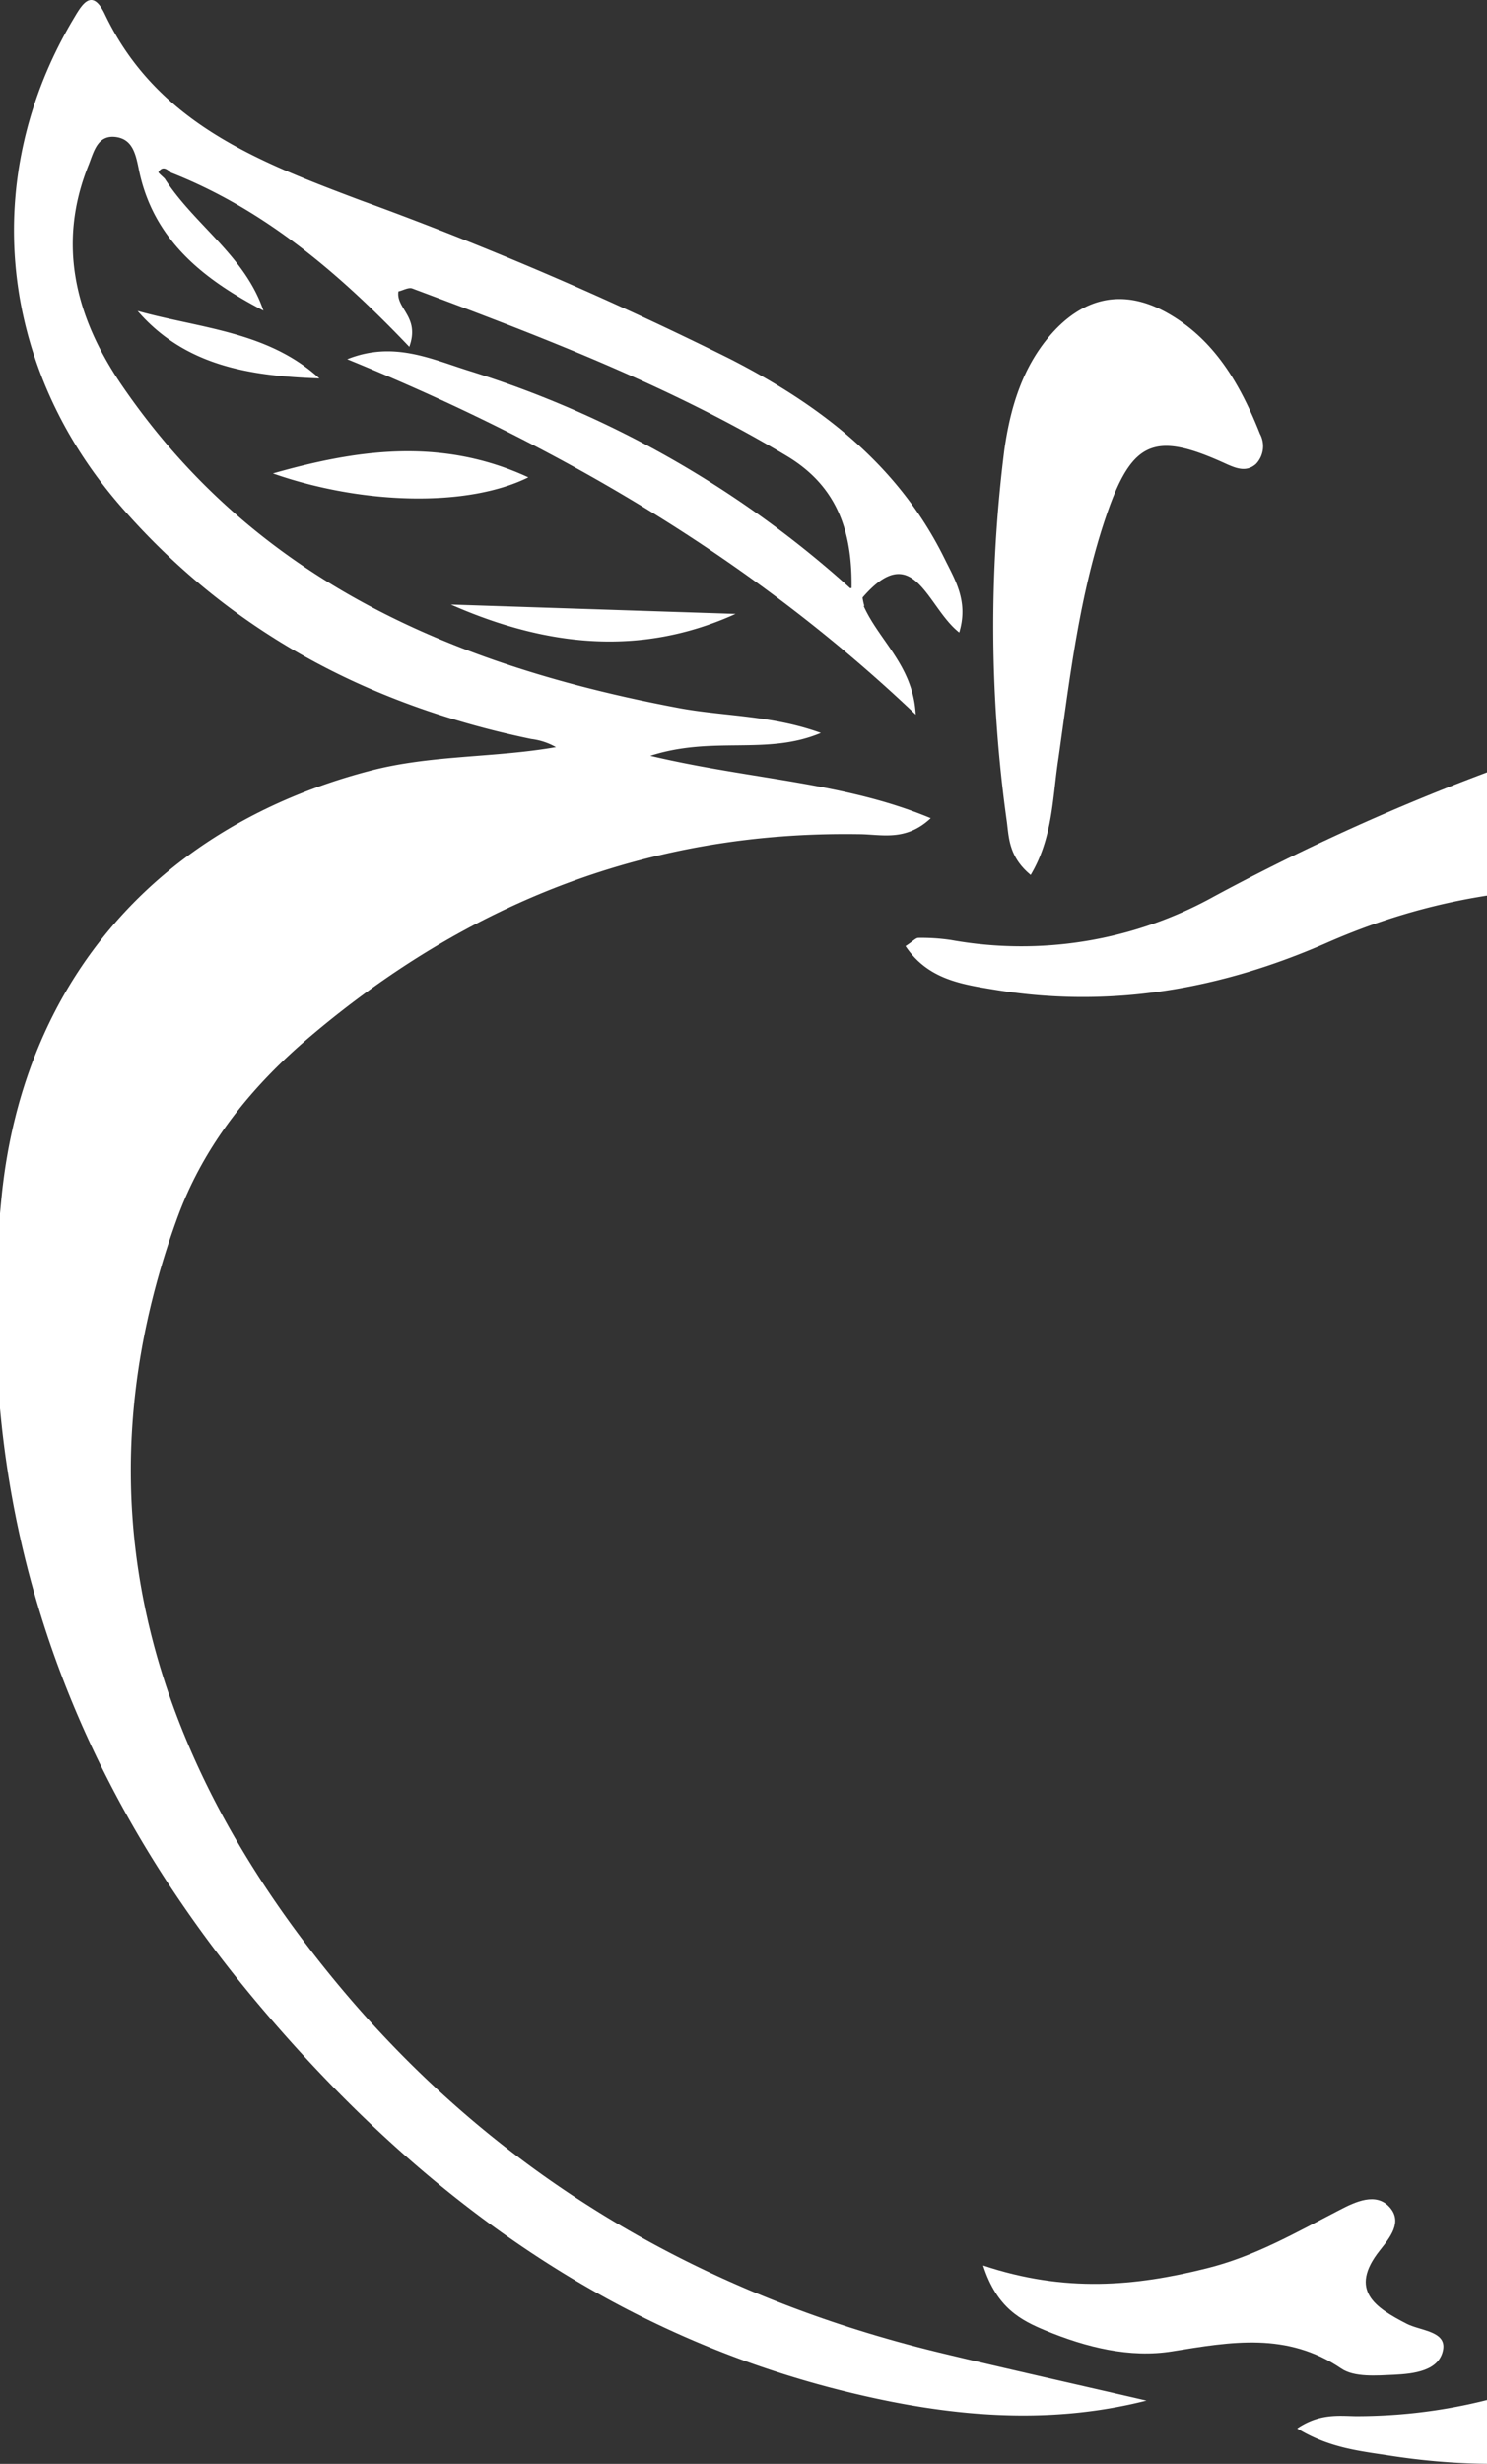 <svg width="93" height="154" fill="none" xmlns="http://www.w3.org/2000/svg"><rect width="100%" height="100%" fill="#333333" stroke="none"/><path d="M61.489 141.602c.85 2.672 2.381 3.431 3.912 4.069 2.524 1.044 5.26 1.729 7.927 1.295 3.68-.597 7.17-1.214 10.56 1.078.823.556 2.197.434 3.306.387 1.218-.062 2.817-.231 3.062-1.567.204-1.159-1.409-1.18-2.266-1.614-1.993-1.023-3.66-2.108-1.694-4.59.626-.793 1.45-1.783.605-2.712-.843-.929-2.116-.339-3.116.183-2.721 1.403-5.327 2.915-8.335 3.654-4.422 1.106-8.845 1.526-13.961-.183z" fill="#fff"/><path d="M81.128 151.786c1.993 1.214 3.851 1.403 5.75 1.695 15.417 2.407 27.82-3.777 38.346-14.056 11.934-11.656 17.833-26.445 19.908-42.773 1.273-9.859.694-19.596-3.558-28.804-8.206-17.766-29.257-26.533-47.723-19.888a136.95 136.95 0 00-17.942 8.082 24.839 24.839 0 01-16.424 2.713c-.676-.1-1.358-.146-2.041-.136-.17 0-.34.21-.81.516 1.36 2.034 3.402 2.373 5.484 2.712 7.273 1.22 14.234 0 20.901-2.936 10.206-4.476 20.589-4.279 30.863-.882 10.737 3.56 16.329 12.009 18.187 22.6 2.402 13.562-.681 26.662-6.566 38.732-4.654 9.493-11.002 18.233-19.82 24.593-6.17 4.455-13.125 7.072-20.901 7.066-1.096-.021-2.266-.17-3.654.766z" fill="#fff"/><path d="M53.87 37.437c3.279-3.878 4.081.509 6.123 2.096.592-1.953-.266-3.289-.919-4.618-2.878-5.845-7.736-9.574-13.404-12.476a222.463 222.463 0 00-23.099-9.914C16.182 10.118 9.801 7.697 6.561.896 5.698-.92 5.038.45 4.522 1.303-1.29 11.183-.046 22.845 7.46 31.545c6.892 7.96 15.587 12.53 25.766 14.646a4.139 4.139 0 011.544.509c-3.87.678-7.79.474-11.607 1.471C9.963 51.61 1.506 61.211.111 74.684c-1.986 19.257 3.817 36.154 16.2 50.773 9.839 11.616 21.725 20.444 36.878 24.092 6.069 1.465 12.247 2.082 18.513.495-4.245-.983-8.505-1.932-12.744-2.949-16.846-4.028-30.617-12.884-40.769-26.852-9.716-13.426-12.927-28.14-7.09-44.149 1.668-4.55 4.655-8.232 8.342-11.344 9.88-8.354 21.201-12.809 34.258-12.612 1.395 0 2.933.488 4.511-.997-5.443-2.271-11.131-2.387-17.54-3.899 3.966-1.274 7.273 0 10.668-1.43-3.11-1.126-6.069-1.031-8.893-1.56-13.995-2.63-26.447-7.913-34.822-20.166-2.892-4.23-4.082-8.815-2.082-13.771.327-.828.551-1.906 1.715-1.75 1.034.143 1.231 1.058 1.428 2.034.905 4.435 4.083 6.883 7.79 8.815-1.17-3.451-4.313-5.35-6.17-8.245-.136-.142-.422-.373-.395-.414.252-.4.524-.196.782.034 5.763 2.265 10.41 6.17 14.908 10.89.68-1.885-.844-2.373-.68-3.465.278-.06.632-.271.87-.183 7.995 2.99 15.983 6.021 23.385 10.45 3.307 1.965 4.144 4.901 4.083 8.387l-.075-.082c.68-.162.748.251.755.746l-.068-.095zm.053-4.746a.96.96 0 01-.285-.109c-.041 0 0-.142 0-.217l.245.387c.34 0 .68-.04.333.454l-.293-.515zM64.46 54.687c1.402-2.353 1.36-4.868 1.735-7.282.728-5.127 1.32-10.287 3.007-15.21 1.606-4.692 3.035-5.241 7.484-3.2.68.305 1.286.522 1.871 0a1.62 1.62 0 00.245-1.872c-1.224-3.091-2.85-5.94-5.871-7.607-2.763-1.52-5.26-.889-7.28 1.478-1.735 2.034-2.47 4.53-2.837 7.126a88.035 88.035 0 00.156 23.244c.13 1.031.136 2.204 1.49 3.323z" fill="#fff"/><path d="M53.265 36.848a63.955 63.955 0 00-23.889-13.656c-2.401-.746-4.762-1.899-7.66-.74 13.104 5.35 25.221 12.382 35.556 22.214-.163-3.248-2.565-4.8-3.435-7.228l.074.075c-.517 0-.735-.265-.755-.746l.109.081zm-25.067.94c5.852 2.576 11.791 3.308 17.806.583l-17.806-.583zm4.845-7.952c-5.518-2.556-10.886-1.688-15.975-.244 5.552 1.945 12.151 2.135 15.975.244zm-24.437-10.4c3.008 3.471 7.097 4.068 11.37 4.217-3.212-2.943-7.464-3.126-11.37-4.217zm45.14 12.169c.932 2.094 1.116.773 1.116.773l.251 1.626-.714.177-.857-1.126-.402-.535.606-.915z" fill="#fff"/><path d="M54.058 37.886s-.211-.759-.068-.725c.142.034-.381-.515-.381-.515a3.06 3.06 0 01-.606.156c-.3.04.055.78.055.78" fill="#fff"/></svg>